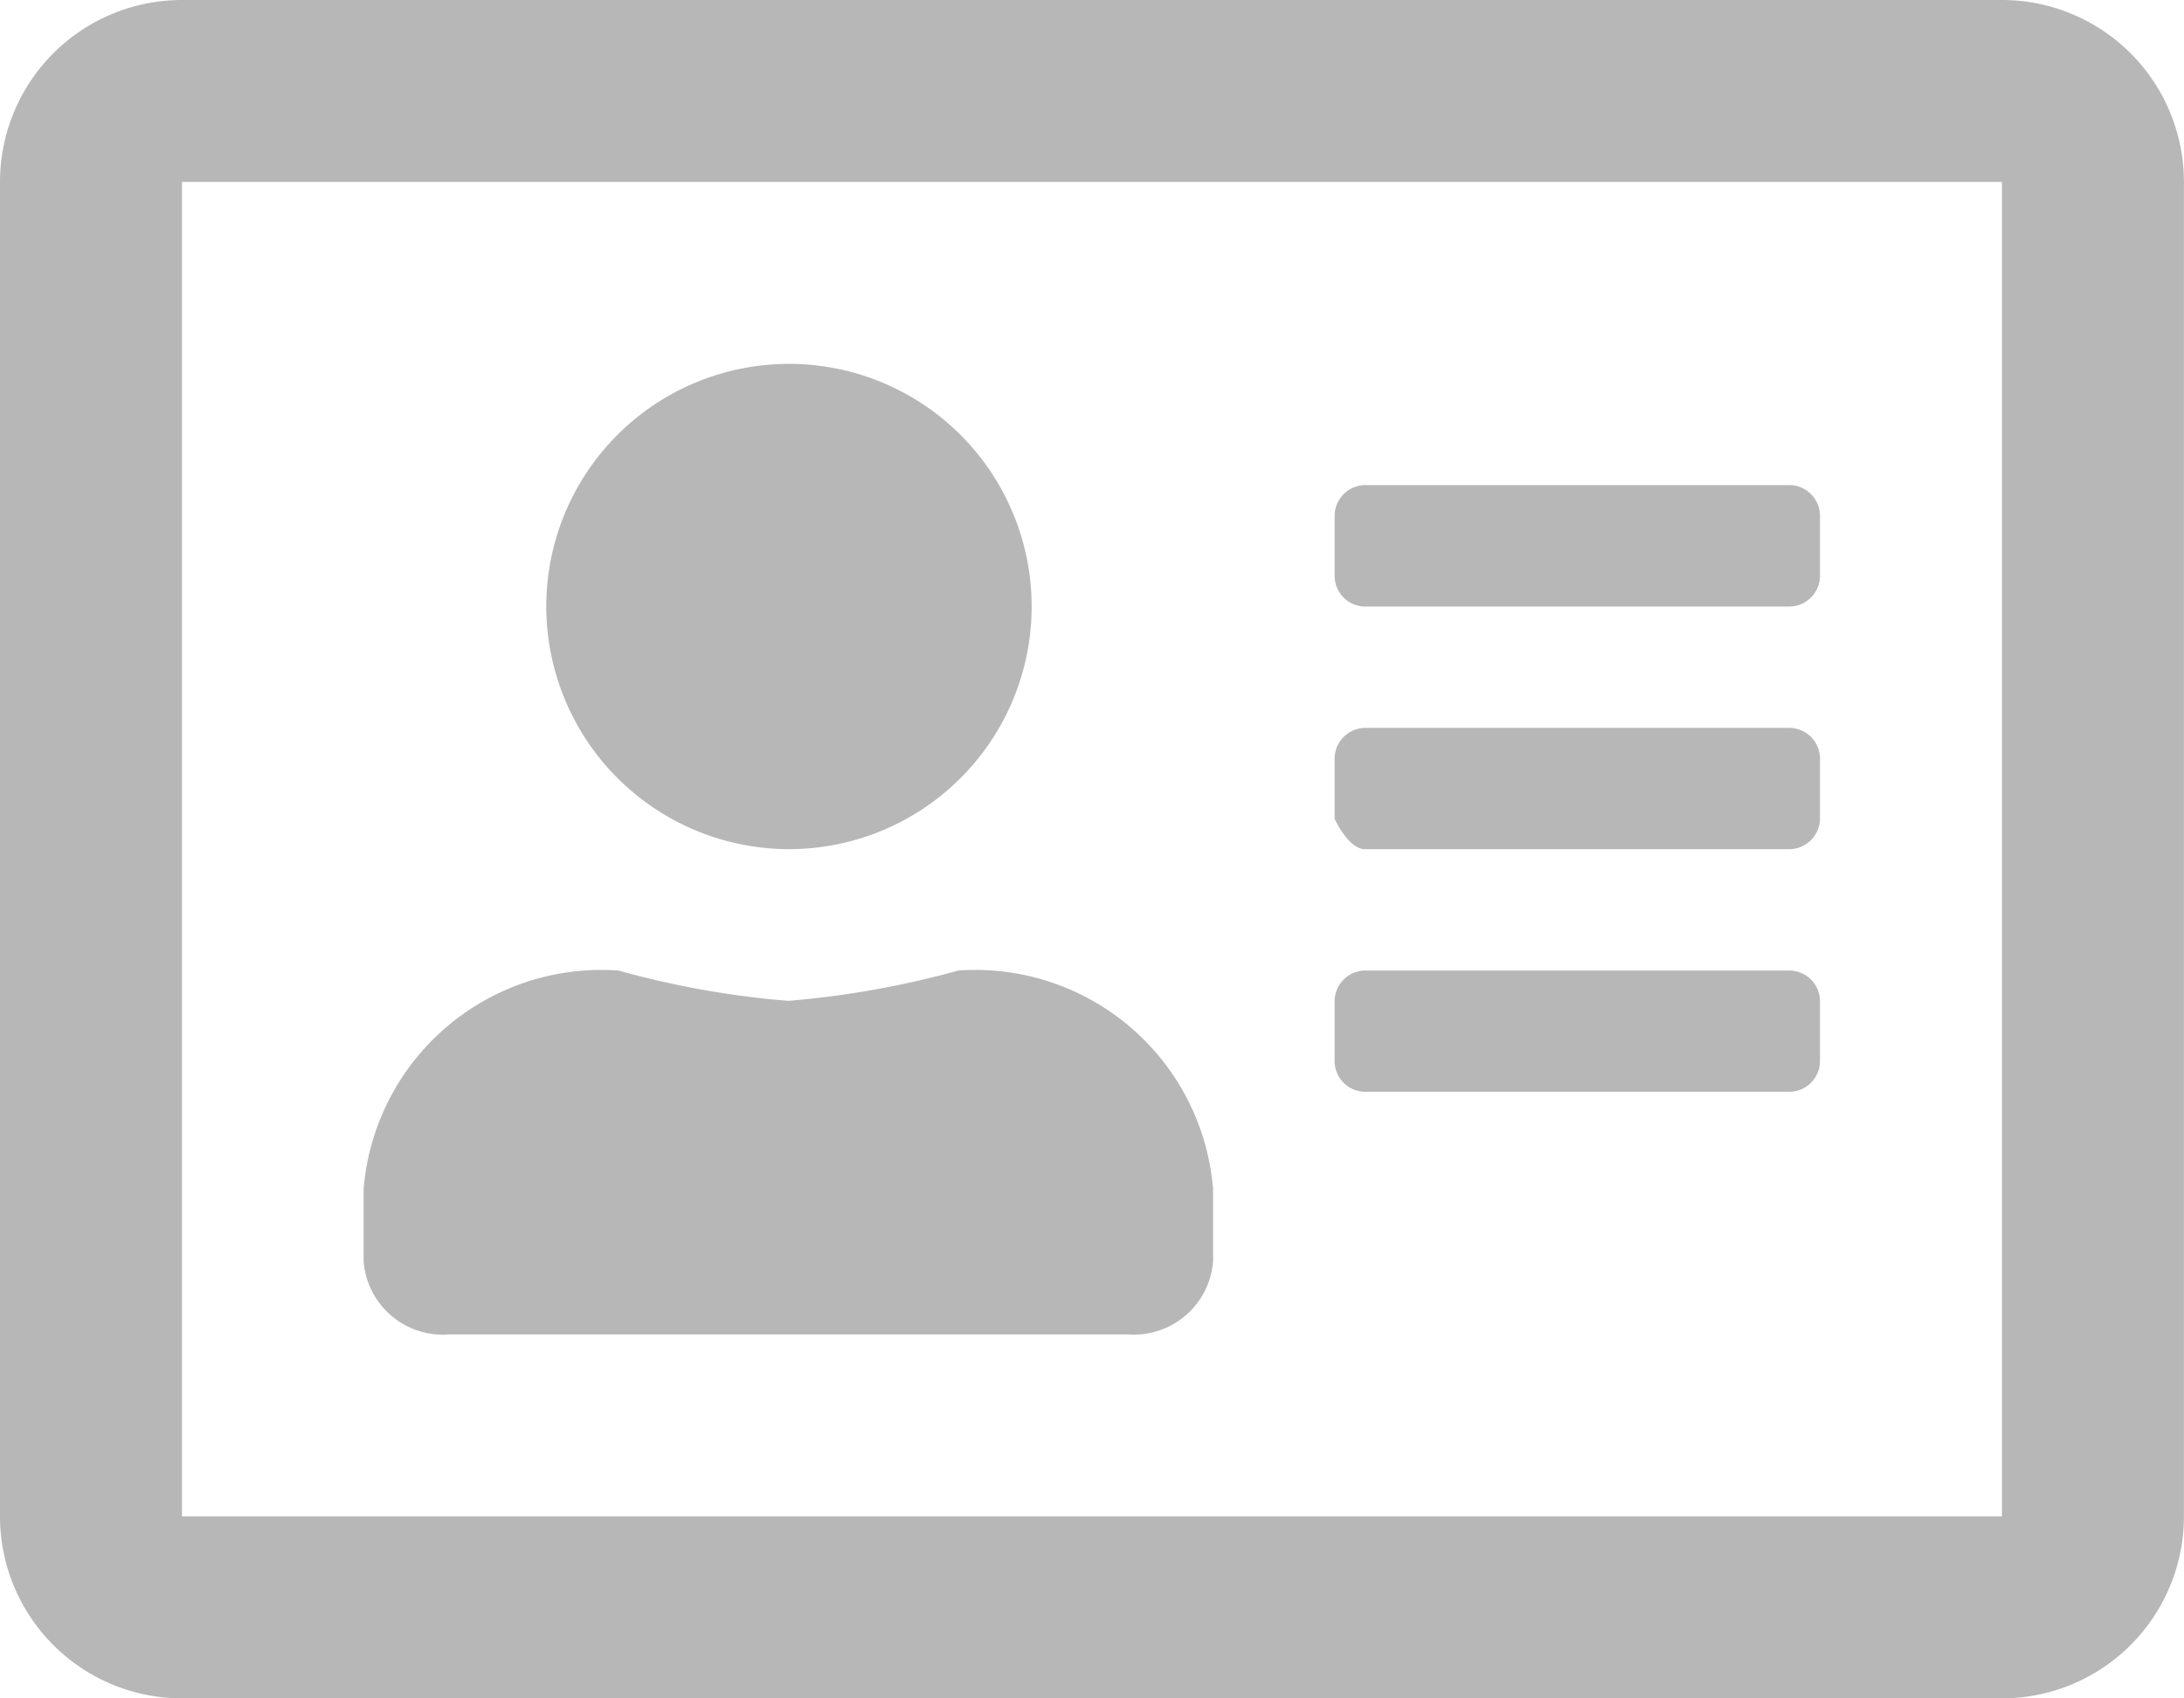 <svg xmlns="http://www.w3.org/2000/svg" width="28.385" height="22.077" viewBox="0 0 28.385 22.077">
  <path id="FontAwsome_address-card_" data-name="FontAwsome (address-card)" d="M26.019,32H2.365A2.366,2.366,0,0,0,0,34.365V51.712a2.366,2.366,0,0,0,2.365,2.365H26.019a2.366,2.366,0,0,0,2.365-2.365V34.365A2.366,2.366,0,0,0,26.019,32Zm0,19.712H2.365V34.365H26.019ZM10.25,43.038A3.154,3.154,0,1,0,7.1,39.885,3.157,3.157,0,0,0,10.25,43.038ZM5.835,49.346h8.831a1.033,1.033,0,0,0,1.1-.946v-.946a3.1,3.1,0,0,0-3.312-2.838,11.9,11.9,0,0,1-2.208.394,11.724,11.724,0,0,1-2.208-.394,3.1,3.1,0,0,0-3.312,2.838V48.4A1.033,1.033,0,0,0,5.835,49.346ZM17.74,46.192H23.26a.4.4,0,0,0,.394-.394V45.01a.4.4,0,0,0-.394-.394H17.74a.4.4,0,0,0-.394.394V45.8A.4.4,0,0,0,17.74,46.192Zm0-3.154H23.26a.4.4,0,0,0,.394-.394v-.788a.4.4,0,0,0-.394-.394H17.74a.4.4,0,0,0-.394.394v.788S17.524,43.038,17.74,43.038Zm0-3.154H23.26a.4.4,0,0,0,.394-.394V38.7a.4.4,0,0,0-.394-.394H17.74a.4.4,0,0,0-.394.394v.788A.4.4,0,0,0,17.74,39.885Z" transform="translate(0 -32)" fill="#B7B7B7"/>
</svg>

